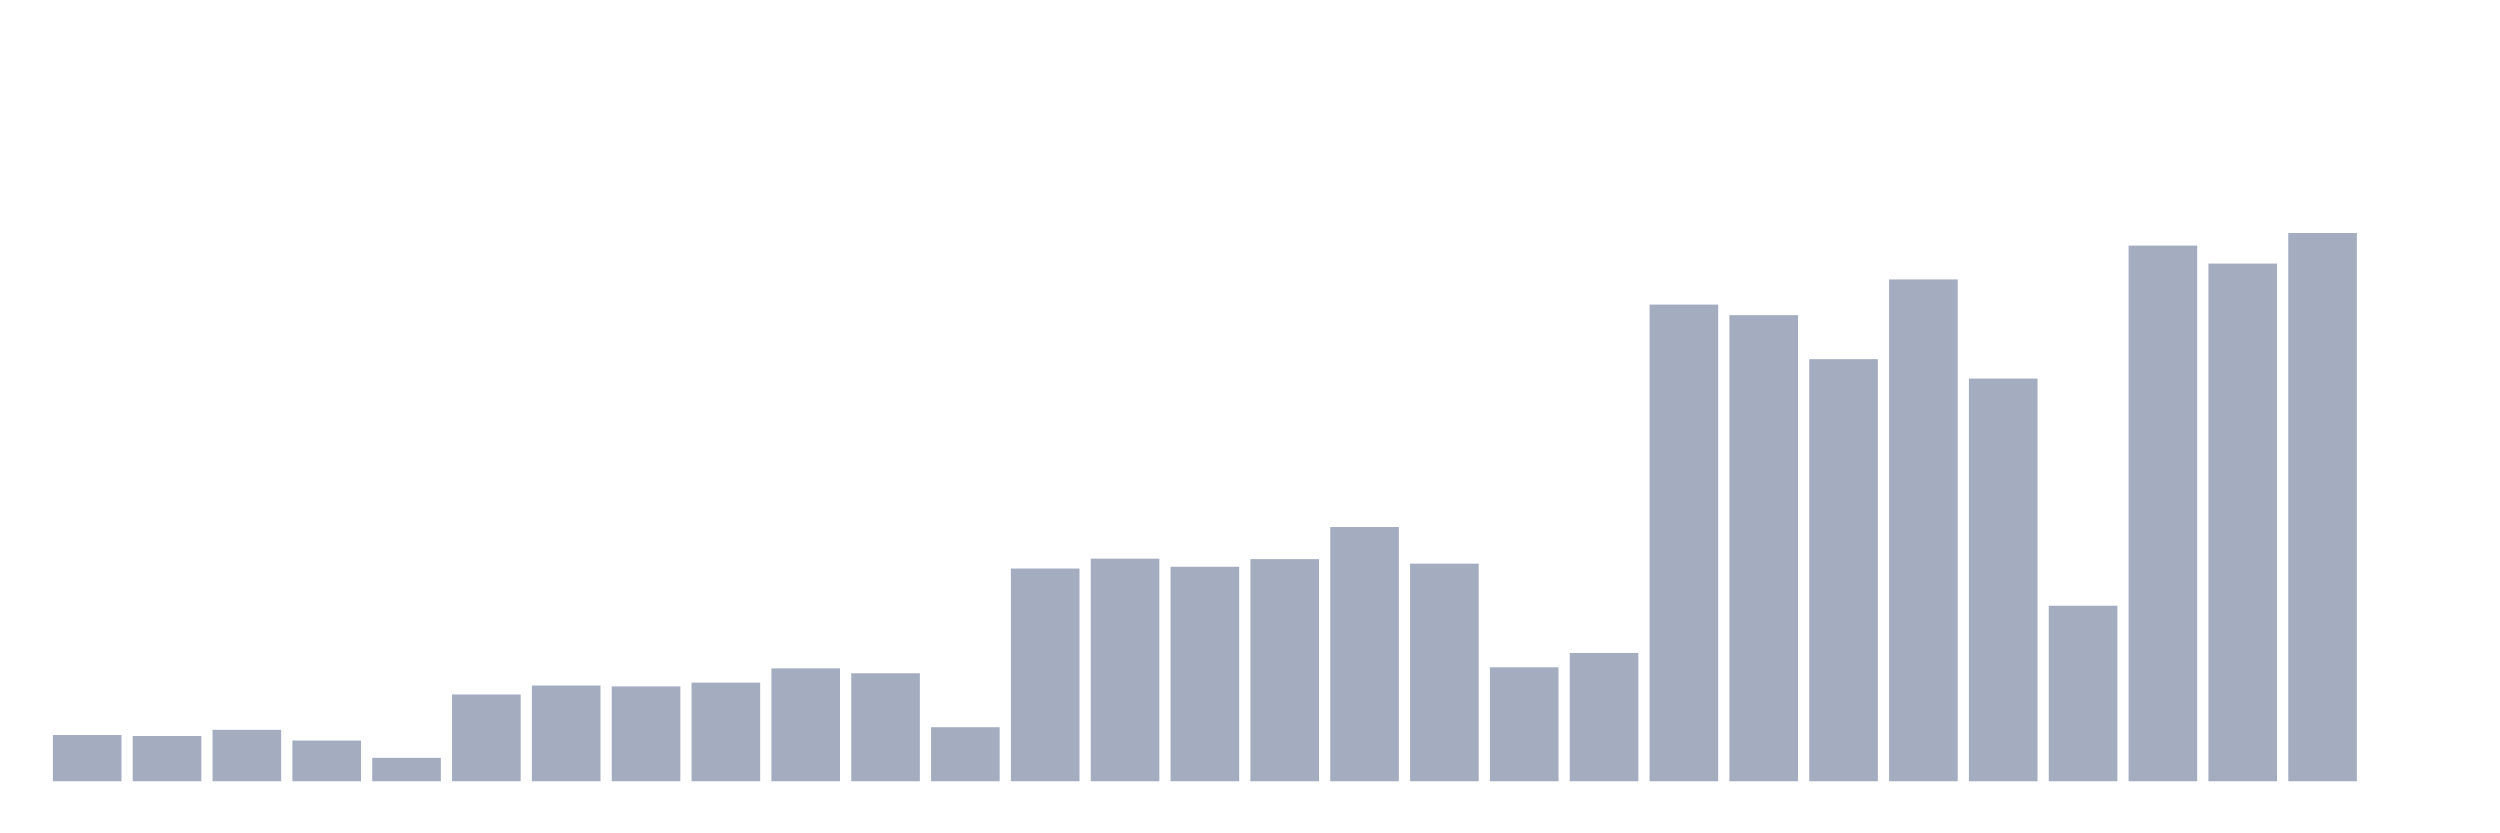 <svg xmlns="http://www.w3.org/2000/svg" viewBox="0 0 480 160"><g transform="translate(10,10)"><rect class="bar" x="0.153" width="13.175" y="131.122" height="8.878" fill="rgb(164,173,192)"></rect><rect class="bar" x="15.482" width="13.175" y="131.31" height="8.69" fill="rgb(164,173,192)"></rect><rect class="bar" x="30.81" width="13.175" y="130.128" height="9.872" fill="rgb(164,173,192)"></rect><rect class="bar" x="46.138" width="13.175" y="132.183" height="7.817" fill="rgb(164,173,192)"></rect><rect class="bar" x="61.466" width="13.175" y="135.501" height="4.499" fill="rgb(164,173,192)"></rect><rect class="bar" x="76.794" width="13.175" y="123.339" height="16.661" fill="rgb(164,173,192)"></rect><rect class="bar" x="92.123" width="13.175" y="121.62" height="18.38" fill="rgb(164,173,192)"></rect><rect class="bar" x="107.451" width="13.175" y="121.788" height="18.212" fill="rgb(164,173,192)"></rect><rect class="bar" x="122.779" width="13.175" y="121.063" height="18.937" fill="rgb(164,173,192)"></rect><rect class="bar" x="138.107" width="13.175" y="118.33" height="21.67" fill="rgb(164,173,192)"></rect><rect class="bar" x="153.436" width="13.175" y="119.263" height="20.737" fill="rgb(164,173,192)"></rect><rect class="bar" x="168.764" width="13.175" y="129.625" height="10.375" fill="rgb(164,173,192)"></rect><rect class="bar" x="184.092" width="13.175" y="99.157" height="40.843" fill="rgb(164,173,192)"></rect><rect class="bar" x="199.42" width="13.175" y="97.263" height="42.737" fill="rgb(164,173,192)"></rect><rect class="bar" x="214.748" width="13.175" y="98.821" height="41.179" fill="rgb(164,173,192)"></rect><rect class="bar" x="230.077" width="13.175" y="97.351" height="42.649" fill="rgb(164,173,192)"></rect><rect class="bar" x="245.405" width="13.175" y="91.186" height="48.814" fill="rgb(164,173,192)"></rect><rect class="bar" x="260.733" width="13.175" y="98.217" height="41.783" fill="rgb(164,173,192)"></rect><rect class="bar" x="276.061" width="13.175" y="118.121" height="21.879" fill="rgb(164,173,192)"></rect><rect class="bar" x="291.39" width="13.175" y="115.368" height="24.632" fill="rgb(164,173,192)"></rect><rect class="bar" x="306.718" width="13.175" y="48.483" height="91.517" fill="rgb(164,173,192)"></rect><rect class="bar" x="322.046" width="13.175" y="50.511" height="89.489" fill="rgb(164,173,192)"></rect><rect class="bar" x="337.374" width="13.175" y="58.959" height="81.041" fill="rgb(164,173,192)"></rect><rect class="bar" x="352.702" width="13.175" y="43.648" height="96.352" fill="rgb(164,173,192)"></rect><rect class="bar" x="368.031" width="13.175" y="62.679" height="77.321" fill="rgb(164,173,192)"></rect><rect class="bar" x="383.359" width="13.175" y="106.302" height="33.698" fill="rgb(164,173,192)"></rect><rect class="bar" x="398.687" width="13.175" y="37.154" height="102.846" fill="rgb(164,173,192)"></rect><rect class="bar" x="414.015" width="13.175" y="40.606" height="99.394" fill="rgb(164,173,192)"></rect><rect class="bar" x="429.344" width="13.175" y="34.737" height="105.263" fill="rgb(164,173,192)"></rect><rect class="bar" x="444.672" width="13.175" y="140" height="0" fill="rgb(164,173,192)"></rect></g></svg>